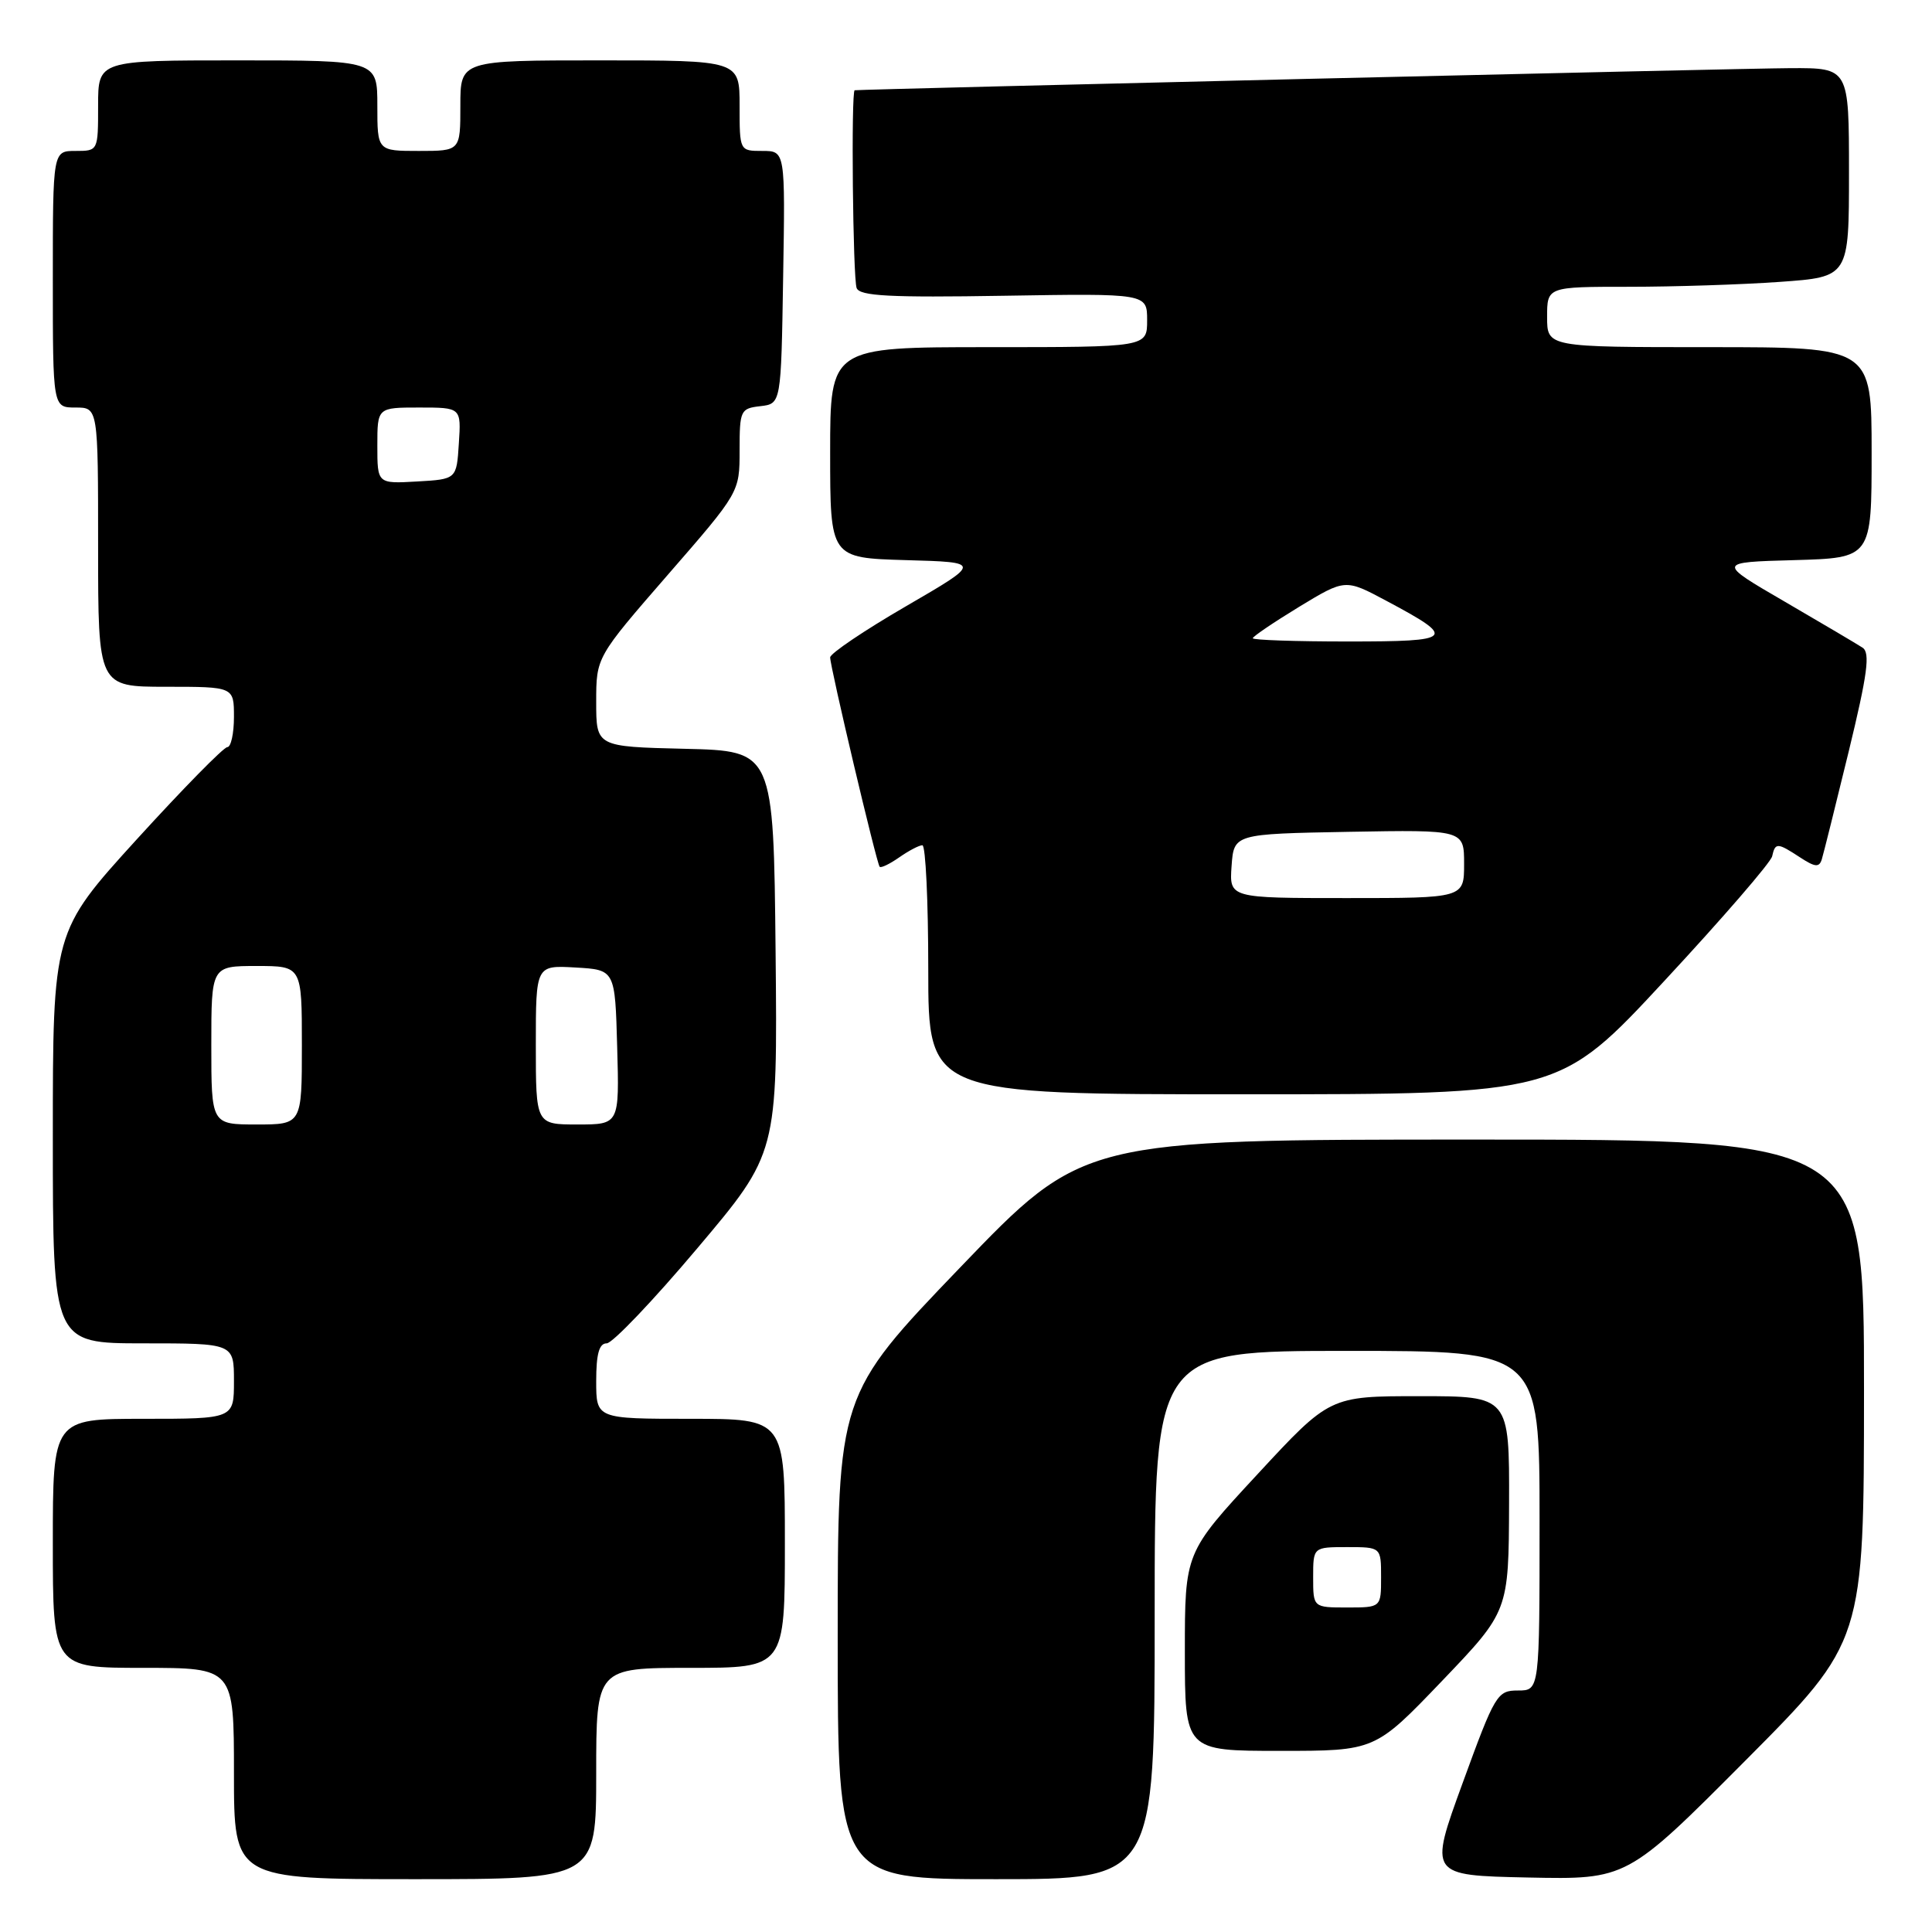 <?xml version="1.0" encoding="UTF-8" standalone="no"?>
<!DOCTYPE svg PUBLIC "-//W3C//DTD SVG 1.1//EN" "http://www.w3.org/Graphics/SVG/1.1/DTD/svg11.dtd" >
<svg xmlns="http://www.w3.org/2000/svg" xmlns:xlink="http://www.w3.org/1999/xlink" version="1.1" viewBox="0 0 256 256">
 <g >
 <path fill="currentColor"
d=" M 79.00 235.00 C 79.00 221.00 79.00 221.00 91.50 221.00 C 104.00 221.00 104.00 221.00 104.00 204.50 C 104.00 188.00 104.00 188.00 91.50 188.00 C 79.00 188.00 79.00 188.00 79.00 183.00 C 79.00 179.40 79.39 178.00 80.39 178.00 C 81.15 178.00 86.56 172.33 92.40 165.40 C 103.03 152.81 103.03 152.81 102.77 126.15 C 102.50 99.50 102.50 99.50 90.75 99.22 C 79.00 98.94 79.00 98.94 79.00 93.01 C 79.00 87.08 79.00 87.08 88.50 76.15 C 98.00 65.23 98.00 65.23 98.00 59.68 C 98.00 54.37 98.12 54.12 100.75 53.82 C 103.50 53.50 103.50 53.50 103.77 36.75 C 104.05 20.00 104.05 20.00 101.02 20.00 C 98.00 20.00 98.00 20.00 98.00 14.00 C 98.00 8.00 98.00 8.00 79.50 8.00 C 61.00 8.00 61.00 8.00 61.00 14.00 C 61.00 20.00 61.00 20.00 55.50 20.00 C 50.00 20.00 50.00 20.00 50.00 14.00 C 50.00 8.00 50.00 8.00 31.50 8.00 C 13.00 8.00 13.00 8.00 13.00 14.00 C 13.00 20.00 13.00 20.00 10.00 20.00 C 7.00 20.00 7.00 20.00 7.00 37.00 C 7.00 54.00 7.00 54.00 10.00 54.00 C 13.00 54.00 13.00 54.00 13.00 72.50 C 13.00 91.00 13.00 91.00 22.00 91.00 C 31.00 91.00 31.00 91.00 31.00 95.00 C 31.00 97.20 30.60 99.00 30.12 99.00 C 29.64 99.00 24.24 104.50 18.12 111.22 C 7.00 123.45 7.00 123.45 7.00 150.72 C 7.00 178.00 7.00 178.00 19.00 178.00 C 31.00 178.00 31.00 178.00 31.00 183.00 C 31.00 188.00 31.00 188.00 19.00 188.00 C 7.00 188.00 7.00 188.00 7.00 204.50 C 7.00 221.00 7.00 221.00 19.00 221.00 C 31.00 221.00 31.00 221.00 31.00 235.00 C 31.00 249.00 31.00 249.00 55.00 249.00 C 79.00 249.00 79.00 249.00 79.00 235.00 Z  M 153.00 214.00 C 153.00 179.00 153.00 179.00 178.50 179.00 C 204.00 179.00 204.00 179.00 204.00 201.50 C 204.00 224.00 204.00 224.00 201.14 224.00 C 198.39 224.00 198.10 224.48 193.81 236.25 C 189.34 248.50 189.34 248.50 202.46 248.78 C 215.58 249.05 215.58 249.05 231.28 233.28 C 246.98 217.50 246.98 217.50 246.99 184.25 C 247.00 151.00 247.00 151.00 195.25 151.00 C 143.50 151.00 143.50 151.00 127.25 167.92 C 111.00 184.84 111.00 184.84 111.00 216.92 C 111.00 249.00 111.00 249.00 132.00 249.00 C 153.00 249.00 153.00 249.00 153.00 214.00 Z  M 191.06 222.75 C 199.91 213.50 199.91 213.50 199.96 199.25 C 200.00 185.00 200.00 185.00 188.10 185.00 C 176.20 185.00 176.20 185.00 166.60 195.37 C 157.00 205.73 157.00 205.73 157.00 218.87 C 157.00 232.00 157.00 232.00 169.60 232.00 C 182.20 232.00 182.20 232.00 191.06 222.75 Z  M 220.55 129.96 C 228.22 121.70 234.65 114.27 234.82 113.46 C 235.23 111.62 235.51 111.64 238.52 113.61 C 240.52 114.92 241.06 114.96 241.40 113.86 C 241.63 113.11 243.23 106.69 244.96 99.59 C 247.46 89.29 247.83 86.50 246.80 85.82 C 246.08 85.35 241.45 82.61 236.50 79.73 C 227.50 74.50 227.50 74.50 237.75 74.22 C 248.00 73.93 248.00 73.93 248.00 59.97 C 248.00 46.00 248.00 46.00 226.50 46.00 C 205.00 46.00 205.00 46.00 205.00 42.00 C 205.00 38.00 205.00 38.00 215.85 38.00 C 221.81 38.00 230.81 37.71 235.85 37.35 C 245.00 36.70 245.00 36.70 245.00 22.85 C 245.00 9.00 245.00 9.00 237.25 9.03 C 231.06 9.05 114.18 11.82 113.25 11.96 C 112.76 12.04 113.01 36.86 113.51 38.17 C 113.92 39.23 117.90 39.44 133.01 39.19 C 152.00 38.88 152.00 38.88 152.00 42.44 C 152.00 46.00 152.00 46.00 131.00 46.00 C 110.00 46.00 110.00 46.00 110.00 59.97 C 110.00 73.93 110.00 73.93 120.05 74.22 C 130.09 74.50 130.09 74.50 120.05 80.33 C 114.52 83.54 110.00 86.59 110.00 87.11 C 110.00 88.37 116.15 114.40 116.56 114.85 C 116.73 115.05 117.90 114.48 119.16 113.60 C 120.42 112.72 121.79 112.00 122.22 112.00 C 122.65 112.00 123.00 119.42 123.00 128.50 C 123.00 145.00 123.00 145.00 164.80 145.00 C 206.60 145.00 206.60 145.00 220.55 129.96 Z  M 28.00 138.50 C 28.00 128.00 28.00 128.00 34.00 128.00 C 40.00 128.00 40.00 128.00 40.00 138.50 C 40.00 149.00 40.00 149.00 34.00 149.00 C 28.00 149.00 28.00 149.00 28.00 138.50 Z  M 71.00 138.45 C 71.00 127.90 71.00 127.90 76.25 128.20 C 81.50 128.50 81.50 128.50 81.78 138.75 C 82.07 149.00 82.07 149.00 76.53 149.00 C 71.00 149.00 71.00 149.00 71.00 138.45 Z  M 50.00 59.05 C 50.00 54.00 50.00 54.00 55.55 54.00 C 61.11 54.00 61.11 54.00 60.80 58.75 C 60.50 63.50 60.50 63.50 55.25 63.80 C 50.00 64.10 50.00 64.10 50.00 59.05 Z  M 174.00 209.00 C 174.00 205.00 174.00 205.00 178.50 205.00 C 183.00 205.00 183.00 205.00 183.00 209.00 C 183.00 213.00 183.00 213.00 178.50 213.00 C 174.00 213.00 174.00 213.00 174.00 209.00 Z  M 163.19 114.75 C 163.50 110.50 163.50 110.50 178.75 110.22 C 194.00 109.95 194.00 109.95 194.00 114.47 C 194.00 119.00 194.00 119.00 178.44 119.00 C 162.89 119.00 162.89 119.00 163.19 114.75 Z  M 166.00 84.57 C 166.00 84.34 168.76 82.47 172.12 80.42 C 178.25 76.70 178.25 76.70 183.68 79.60 C 193.10 84.62 192.74 85.00 178.62 85.00 C 171.68 85.00 166.00 84.81 166.00 84.57 Z "/>
</g>
</svg>